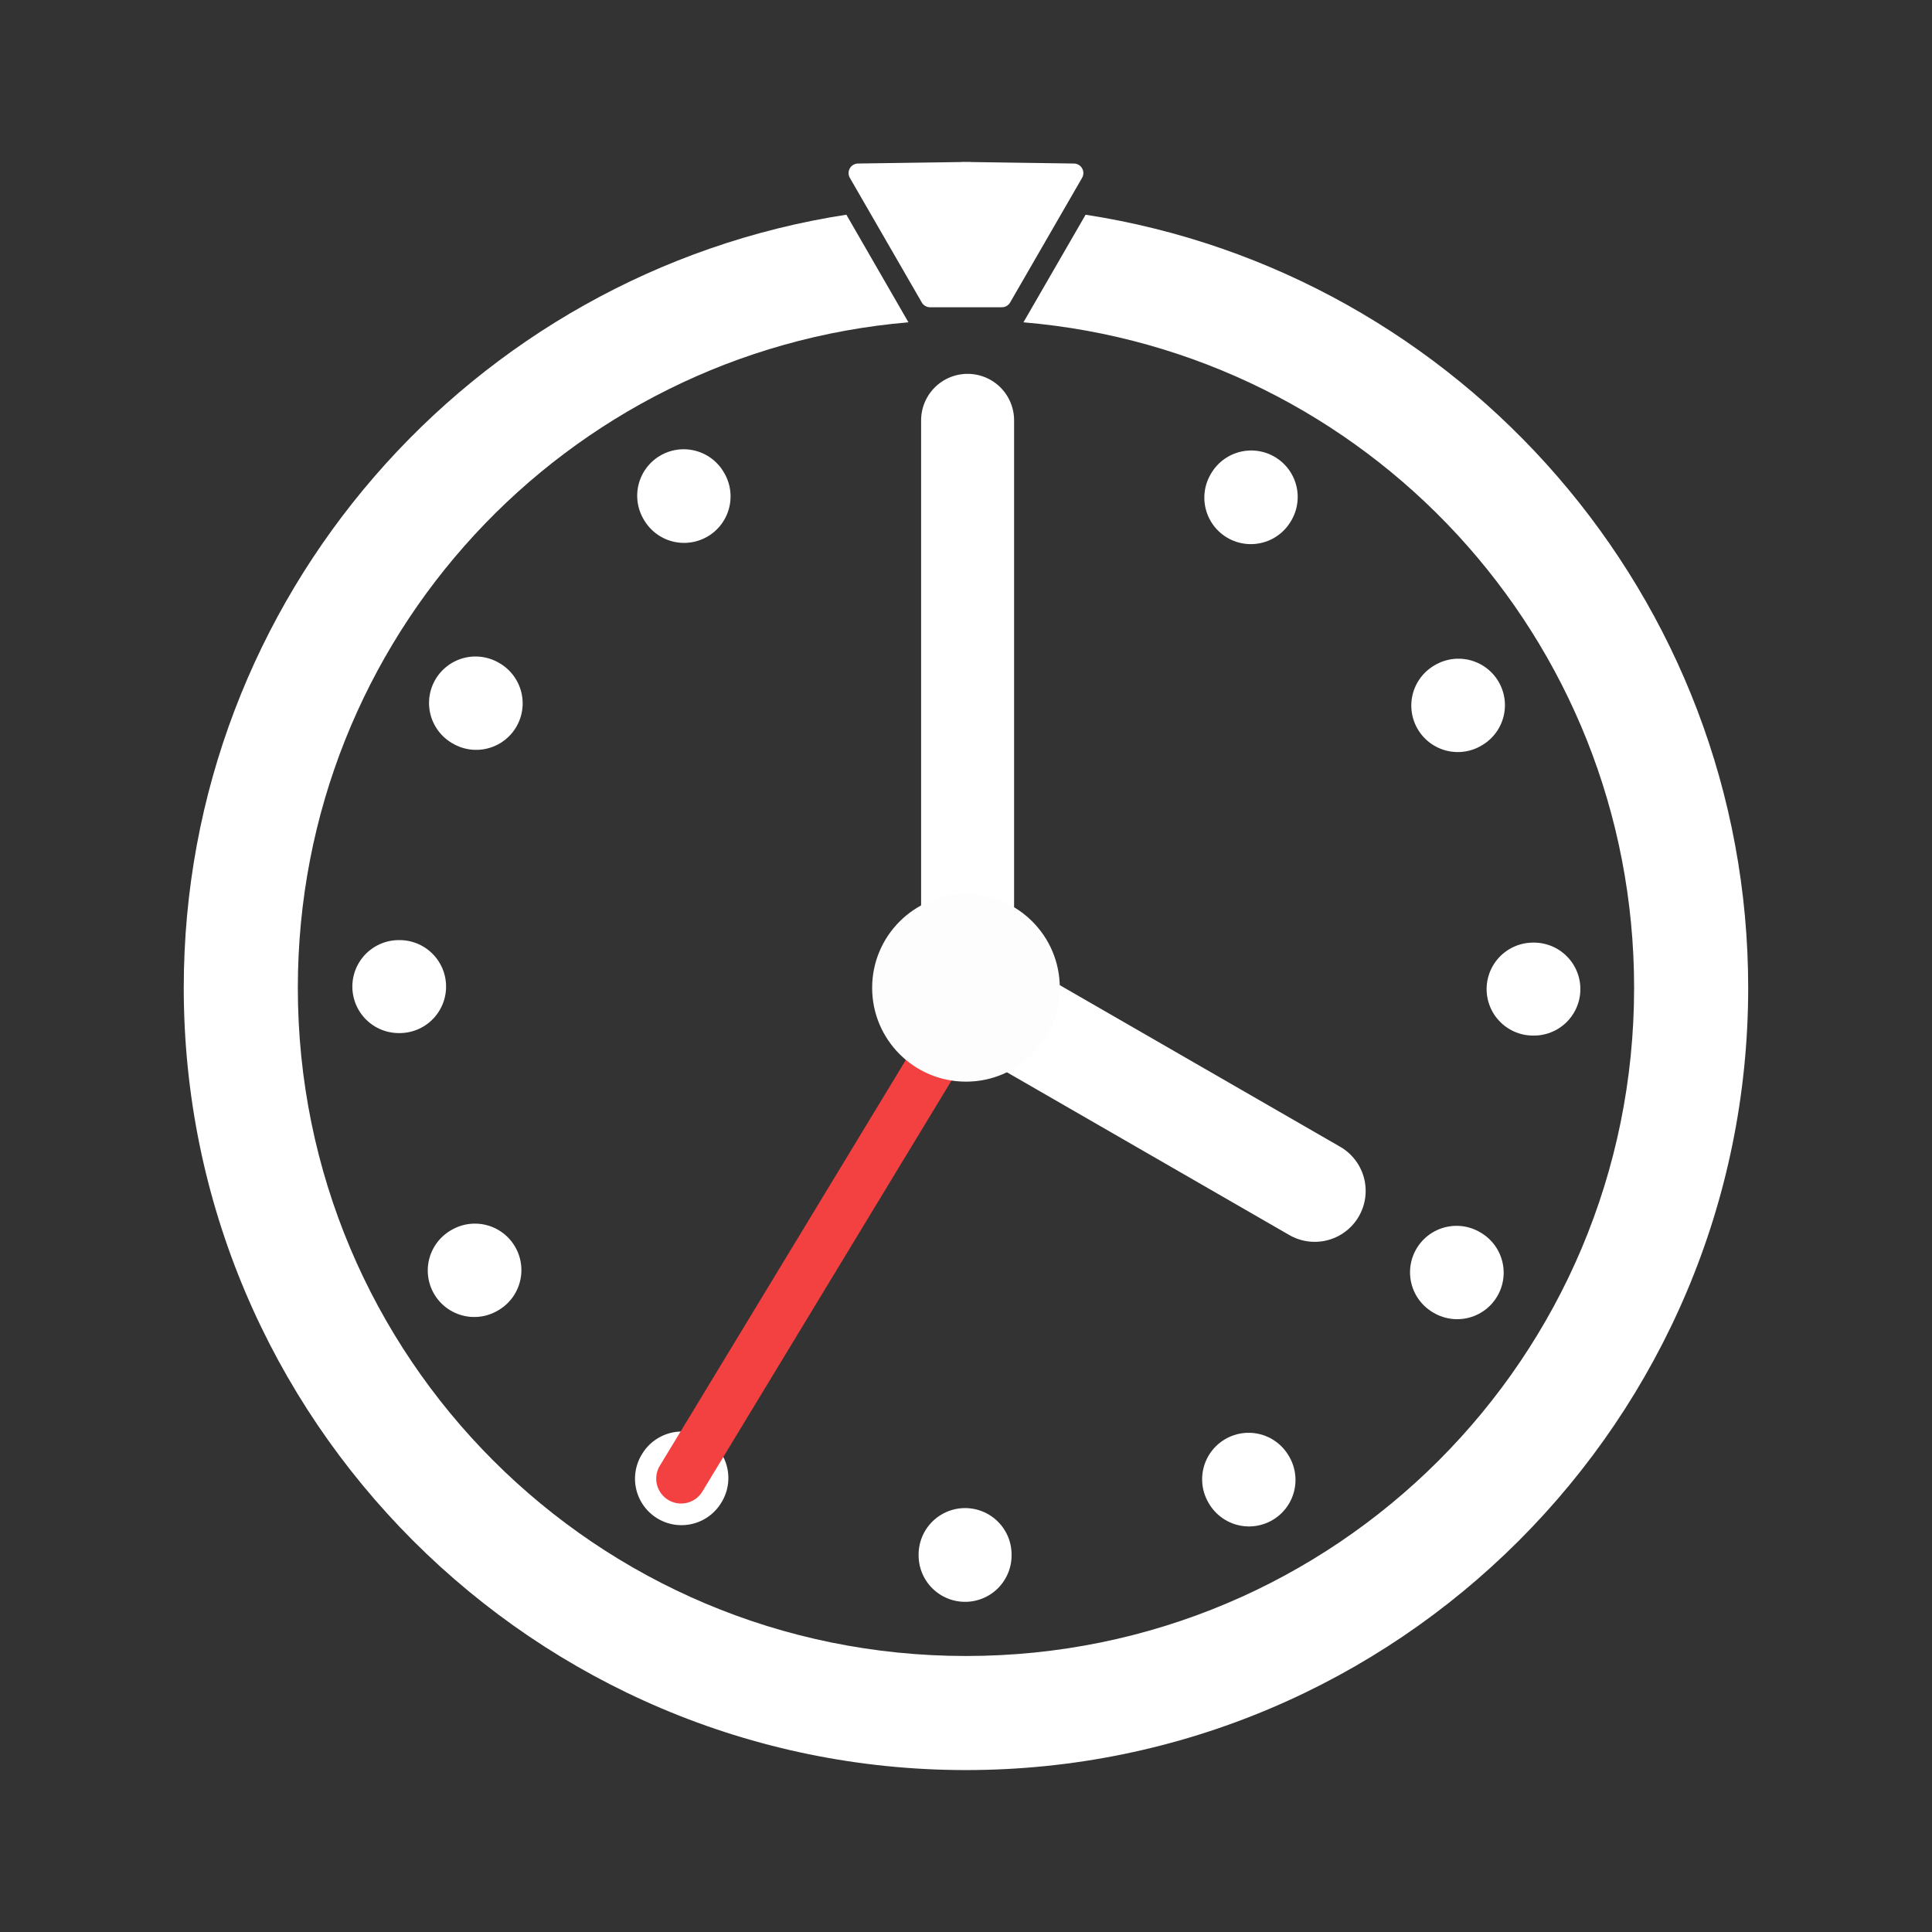 <?xml version="1.0" encoding="UTF-8" standalone="no"?>
<!-- Created with Inkscape (http://www.inkscape.org/) -->

<svg
   width="64"
   height="64"
   viewBox="0 0 64 64"
   version="1.1"
   id="svg1"
   sodipodi:docname="speed.svg"
   inkscape:version="1.3.2 (091e20ef0f, 2023-11-25, custom)"
   xml:space="preserve"
   xmlns:inkscape="http://www.inkscape.org/namespaces/inkscape"
   xmlns:sodipodi="http://sodipodi.sourceforge.net/DTD/sodipodi-0.dtd"
   xmlns="http://www.w3.org/2000/svg"
   xmlns:svg="http://www.w3.org/2000/svg"><rect x="0" y="0" width="64" height="64" fill="#333333" stroke="none"/><sodipodi:namedview
     id="namedview1"
     pagecolor="#505050"
     bordercolor="#ffffff"
     borderopacity="1"
     inkscape:showpageshadow="0"
     inkscape:pageopacity="0"
     inkscape:pagecheckerboard="1"
     inkscape:deskcolor="#d1d1d1"
     inkscape:document-units="mm"
     inkscape:zoom="8.2344211"
     inkscape:cx="25.867028"
     inkscape:cy="32.546307"
     inkscape:window-width="1920"
     inkscape:window-height="1022"
     inkscape:window-x="0"
     inkscape:window-y="30"
     inkscape:window-maximized="1"
     inkscape:current-layer="layer1" /><defs
     id="defs1" /><g
     inkscape:label="Layer 1"
     inkscape:groupmode="layer"
     id="layer1"><g
       id="g10"
       transform="translate(6.316,4.872)"><path
         id="path1"
         style="color:#000000;fill:#ffffff;stroke-width:0.892;stroke-linecap:round;stroke-linejoin:round;-inkscape-stroke:none;paint-order:stroke fill markers"
         d="M 29.602,3.536 28.398,5.622 c 11.098,1.338 19.683,10.766 19.683,22.229 0,12.383 -10.015,22.398 -22.398,22.398 -12.383,0 -22.398,-10.015 -22.398,-22.398 0,-11.462 8.584,-20.889 19.681,-22.229 L 21.762,3.538 C 10.034,5.42 1.055,15.597 1.055,27.851 c 0,13.588 11.04,24.628 24.628,24.628 13.588,0 24.628,-11.04 24.628,-24.628 0,-12.254 -8.98,-22.434 -20.709,-24.315 z" /><path
         style="fill:none;fill-opacity:1;stroke:#ffffff;stroke-width:3.08;stroke-linecap:round;stroke-linejoin:round;stroke-dasharray:none;stroke-opacity:1;paint-order:stroke fill markers"
         d="M 25.737,25.7 V 9.052"
         id="path2"
         inkscape:transform-center-y="-12.814307"
         inkscape:transform-center-x="-0.0546875"
         sodipodi:nodetypes="cc" /><path
         id="path4"
         style="fill:#ffffff;fill-opacity:1;stroke:#ffffff;stroke-width:0.632;stroke-linecap:round;stroke-linejoin:round;stroke-dasharray:none;stroke-opacity:1;paint-order:stroke fill markers"
         d="m 25.574,0.807 v 0.004 l -3.464,0.05 2.383,4.129 h 1.081 0.217 1.081 l 2.384,-4.129 -3.465,-0.05 v -0.004 l -0.108,0.001 z" /><path
         style="fill:none;fill-opacity:1;stroke:#ffffff;stroke-width:3.08;stroke-linecap:round;stroke-linejoin:round;stroke-dasharray:none;stroke-opacity:1;paint-order:stroke fill markers"
         d="m 25.654,46.625 v 0.026"
         id="path5"
         inkscape:transform-center-y="21.056494"
         sodipodi:nodetypes="cc"
         inkscape:transform-center-x="0.046875" /><path
         style="fill:none;fill-opacity:1;stroke:#ffffff;stroke-width:3.08;stroke-linecap:round;stroke-linejoin:round;stroke-dasharray:none;stroke-opacity:1;paint-order:stroke fill markers"
         d="m 44.47,27.893 h 0.026"
         id="path6"
         inkscape:transform-center-y="0.046875"
         sodipodi:nodetypes="cc"
         inkscape:transform-center-x="-21.056494" /><path
         style="fill:none;fill-opacity:1;stroke:#ffffff;stroke-width:3.08;stroke-linecap:round;stroke-linejoin:round;stroke-dasharray:none;stroke-opacity:1;paint-order:stroke fill markers"
         d="M 6.921,27.81 H 6.896"
         id="path7"
         inkscape:transform-center-y="-0.046875"
         sodipodi:nodetypes="cc"
         inkscape:transform-center-x="21.056494" /><path
         style="fill:none;fill-opacity:1;stroke:#ffffff;stroke-width:3.08;stroke-linecap:round;stroke-linejoin:round;stroke-dasharray:none;stroke-opacity:1;paint-order:stroke fill markers"
         d="m 41.975,18.501 0.022,-0.013"
         id="path13"
         inkscape:transform-center-y="-10.487652"
         sodipodi:nodetypes="cc"
         inkscape:transform-center-x="-18.258897" /><path
         style="fill:none;fill-opacity:1;stroke:#ffffff;stroke-width:3.08;stroke-linecap:round;stroke-linejoin:round;stroke-dasharray:none;stroke-opacity:1;paint-order:stroke fill markers"
         d="m 35.119,11.613 0.013,-0.022"
         id="path14"
         inkscape:transform-center-y="-18.212022"
         sodipodi:nodetypes="cc"
         inkscape:transform-center-x="-10.568842" /><path
         style="fill:none;fill-opacity:1;stroke:#ffffff;stroke-width:3.08;stroke-linecap:round;stroke-linejoin:round;stroke-dasharray:none;stroke-opacity:1;paint-order:stroke fill markers"
         d="m 41.933,37.275 0.022,0.013"
         id="path15"
         inkscape:transform-center-y="10.568842"
         sodipodi:nodetypes="cc"
         inkscape:transform-center-x="-18.212022" /><path
         style="fill:none;fill-opacity:1;stroke:#ffffff;stroke-width:3.08;stroke-linecap:round;stroke-linejoin:round;stroke-dasharray:none;stroke-opacity:1;paint-order:stroke fill markers"
         d="m 35.046,44.131 0.013,0.022"
         id="path16"
         inkscape:transform-center-y="18.258897"
         sodipodi:nodetypes="cc"
         inkscape:transform-center-x="-10.487652" /><path
         style="fill:none;fill-opacity:1;stroke:#ffffff;stroke-width:3.08;stroke-linecap:round;stroke-linejoin:round;stroke-dasharray:none;stroke-opacity:1;paint-order:stroke fill markers"
         d="m 16.272,44.089 -0.013,0.022"
         id="path17"
         inkscape:transform-center-y="18.212022"
         sodipodi:nodetypes="cc"
         inkscape:transform-center-x="10.568842" /><path
         style="fill:none;fill-opacity:1;stroke:#ffffff;stroke-width:3.08;stroke-linecap:round;stroke-linejoin:round;stroke-dasharray:none;stroke-opacity:1;paint-order:stroke fill markers"
         d="m 9.416,37.202 -0.022,0.013"
         id="path18"
         inkscape:transform-center-y="10.487652"
         sodipodi:nodetypes="cc"
         inkscape:transform-center-x="18.258897" /><path
         style="fill:none;fill-opacity:1;stroke:#ffffff;stroke-width:3.08;stroke-linecap:round;stroke-linejoin:round;stroke-dasharray:none;stroke-opacity:1;paint-order:stroke fill markers"
         d="m 9.458,18.428 -0.022,-0.013"
         id="path19"
         inkscape:transform-center-y="-10.568842"
         sodipodi:nodetypes="cc"
         inkscape:transform-center-x="18.212022" /><path
         style="fill:none;fill-opacity:1;stroke:#ffffff;stroke-width:3.08;stroke-linecap:round;stroke-linejoin:round;stroke-dasharray:none;stroke-opacity:1;paint-order:stroke fill markers"
         d="m 16.345,11.572 -0.013,-0.022"
         id="path20"
         inkscape:transform-center-y="-18.258897"
         sodipodi:nodetypes="cc"
         inkscape:transform-center-x="10.487652" /><path
         style="fill:none;fill-opacity:1;stroke:#ffffff;stroke-width:3.375;stroke-linecap:round;stroke-linejoin:round;stroke-dasharray:none;stroke-opacity:1;paint-order:stroke fill markers"
         d="m 27.699,29.081 9.537,5.497"
         id="path3"
         inkscape:transform-center-y="4.931077"
         inkscape:transform-center-x="-8.4315005"
         sodipodi:nodetypes="cc" /><path
         style="fill:none;fill-opacity:1;stroke:#f34040;stroke-width:1.648;stroke-linecap:round;stroke-linejoin:round;stroke-dasharray:none;stroke-opacity:1;paint-order:stroke fill markers"
         d="m 24.737,30.104 -8.491,14.006"
         id="path8"
         inkscape:transform-center-y="11.070172"
         inkscape:transform-center-x="6.4545145"
         sodipodi:nodetypes="cc" /><circle
         style="fill:#fdfdfd;fill-opacity:1;stroke:none;stroke-width:13.093;stroke-linecap:round;stroke-linejoin:round;stroke-dasharray:none;stroke-opacity:1;paint-order:stroke fill markers"
         id="circle1"
         cx="25.683"
         cy="27.851"
         r="3.108" /><path
         id="circle2"
         style="color:#000000;fill:#ffffff;fill-opacity:1;stroke:none;stroke-linecap:round;stroke-linejoin:round;stroke-opacity:1;-inkscape-stroke:none;paint-order:stroke fill markers"
         d="M 21.721,2.24 C 9.306,4.153 -0.229,14.91 -0.229,27.852 c 0,14.289 11.623,25.912 25.912,25.912 14.289,0 25.912,-11.623 25.912,-25.912 0,-12.942 -9.535,-23.698 -21.949,-25.611 l -2.059,3.564 c 11.35,0.963 20.229,10.443 20.229,22.047 0,12.246 -9.887,22.133 -22.133,22.133 -12.246,0 -22.133,-9.887 -22.133,-22.133 0,-11.603 8.877,-21.083 20.227,-22.047 z" /></g></g></svg>
